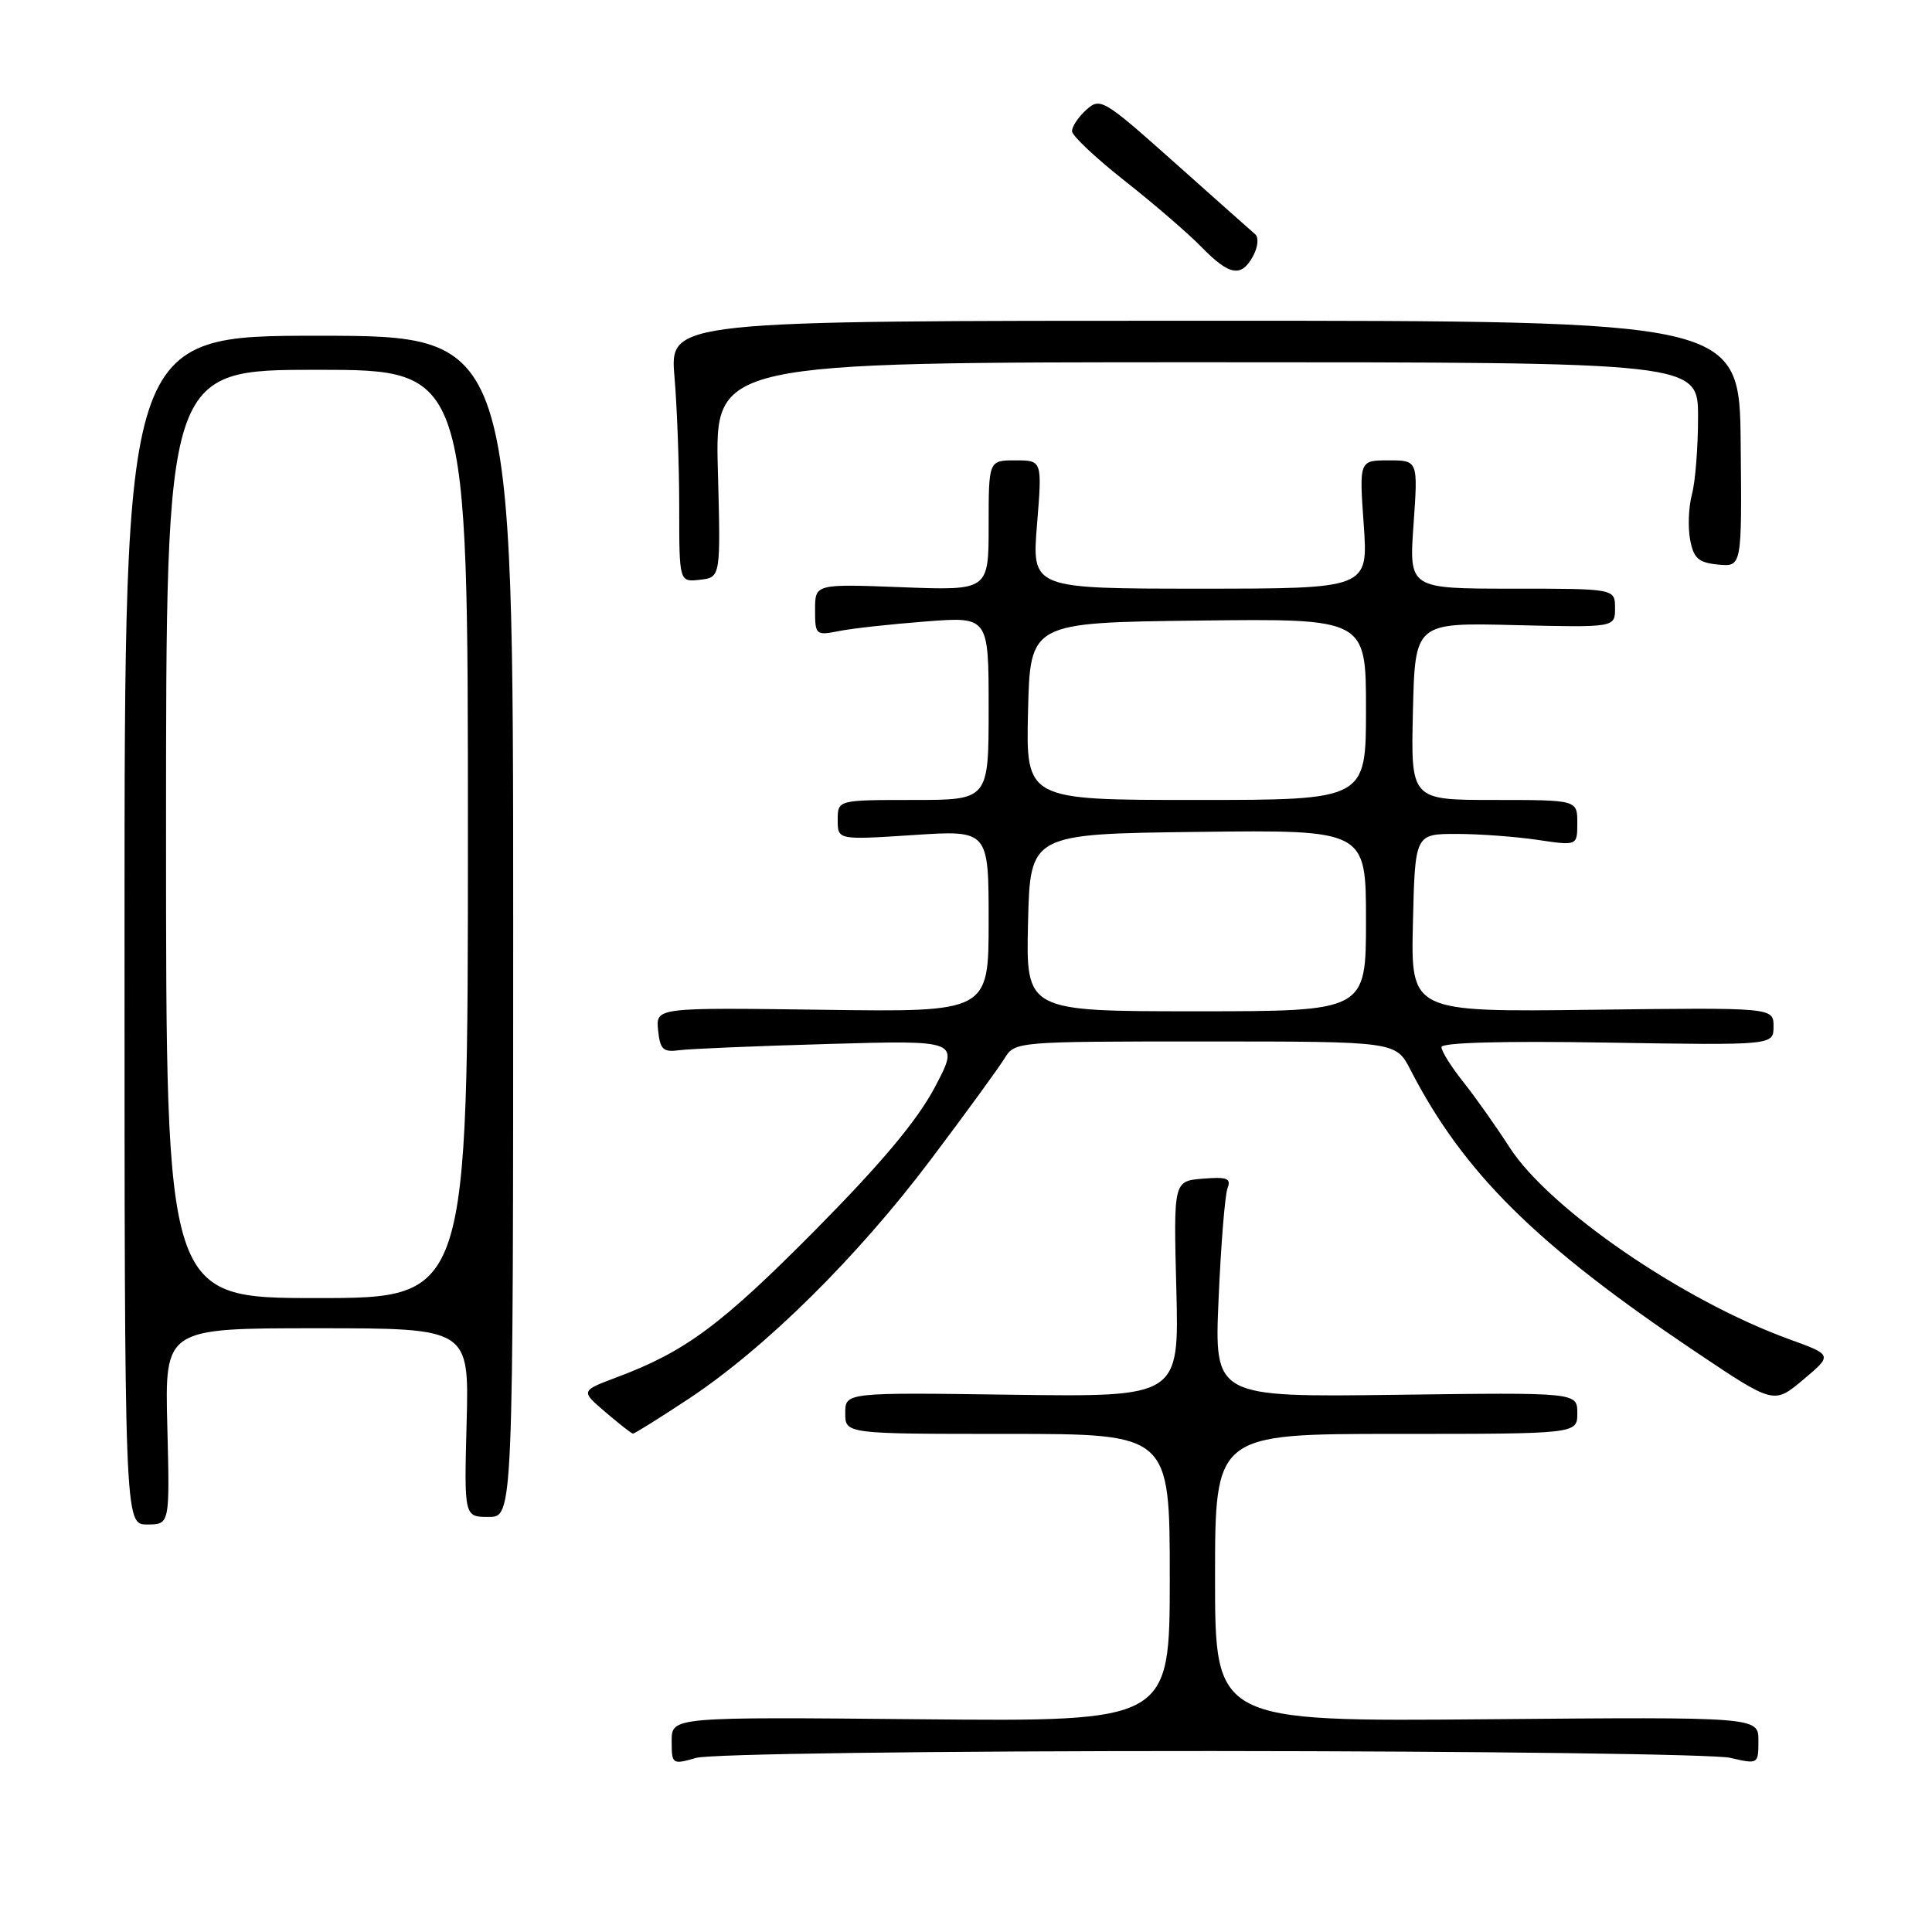 <?xml version="1.0" encoding="UTF-8" standalone="no"?>
<!DOCTYPE svg PUBLIC "-//W3C//DTD SVG 1.1//EN" "http://www.w3.org/Graphics/SVG/1.1/DTD/svg11.dtd" >
<svg xmlns="http://www.w3.org/2000/svg" xmlns:xlink="http://www.w3.org/1999/xlink" version="1.1" viewBox="0 0 256 256">
 <g >
 <path fill="currentColor"
d=" M 160.49 232.02 C 196.25 232.04 227.19 232.44 229.25 232.92 C 232.97 233.78 233.00 233.77 233.00 230.64 C 233.00 227.50 233.00 227.50 197.00 227.81 C 161.00 228.12 161.00 228.12 161.00 209.06 C 161.00 190.00 161.00 190.00 185.00 190.00 C 209.00 190.00 209.00 190.00 209.00 187.25 C 209.00 184.50 209.00 184.50 184.95 184.82 C 160.90 185.13 160.90 185.13 161.47 172.11 C 161.78 164.94 162.31 158.36 162.65 157.47 C 163.16 156.13 162.61 155.92 159.38 156.18 C 155.50 156.50 155.50 156.50 155.87 170.81 C 156.24 185.11 156.24 185.11 134.12 184.81 C 112.00 184.50 112.00 184.50 112.00 187.25 C 112.00 190.00 112.00 190.00 133.50 190.00 C 155.00 190.00 155.00 190.00 155.00 209.06 C 155.00 228.12 155.00 228.12 122.00 227.81 C 89.00 227.50 89.00 227.50 89.00 230.68 C 89.00 233.79 89.07 233.84 92.24 232.93 C 94.10 232.40 123.32 232.01 160.49 232.02 Z  M 22.17 189.00 C 21.84 176.00 21.84 176.00 42.00 176.00 C 62.16 176.00 62.16 176.00 61.83 188.50 C 61.50 201.00 61.50 201.00 64.75 201.00 C 68.00 201.00 68.00 201.00 68.00 122.75 C 68.00 44.50 68.00 44.50 42.25 44.49 C 16.50 44.48 16.50 44.48 16.50 123.24 C 16.50 202.00 16.50 202.00 19.50 202.00 C 22.50 202.00 22.50 202.00 22.17 189.00 Z  M 91.37 185.27 C 101.49 178.55 113.66 166.51 123.37 153.60 C 127.97 147.50 132.34 141.49 133.10 140.25 C 134.47 138.01 134.62 138.00 159.72 138.00 C 184.96 138.00 184.96 138.00 186.89 141.75 C 193.94 155.43 203.59 164.97 224.71 179.14 C 235.05 186.08 235.05 186.08 238.94 182.81 C 242.83 179.54 242.83 179.54 237.10 177.46 C 223.00 172.36 205.23 160.16 199.99 151.98 C 198.25 149.28 195.52 145.41 193.92 143.40 C 192.31 141.38 191.00 139.29 191.00 138.75 C 191.00 138.14 199.16 137.92 213.00 138.15 C 235.00 138.51 235.00 138.51 235.00 136.01 C 235.00 133.50 235.00 133.50 210.97 133.80 C 186.94 134.10 186.94 134.10 187.22 122.30 C 187.50 110.50 187.50 110.50 193.00 110.50 C 196.03 110.50 200.86 110.86 203.75 111.29 C 209.00 112.07 209.00 112.07 209.00 109.03 C 209.00 106.00 209.00 106.00 197.97 106.00 C 186.94 106.00 186.94 106.00 187.22 94.25 C 187.50 82.50 187.50 82.50 200.75 82.83 C 214.00 83.15 214.00 83.15 214.00 80.58 C 214.00 78.00 214.00 78.00 200.35 78.00 C 186.70 78.00 186.70 78.00 187.30 69.50 C 187.90 61.00 187.90 61.00 184.00 61.00 C 180.10 61.00 180.10 61.00 180.70 69.50 C 181.30 78.00 181.30 78.00 159.01 78.00 C 136.72 78.00 136.72 78.00 137.41 69.50 C 138.10 61.00 138.10 61.00 134.55 61.00 C 131.00 61.00 131.00 61.00 131.00 69.63 C 131.00 78.25 131.00 78.25 119.50 77.81 C 108.00 77.37 108.00 77.37 108.00 80.81 C 108.00 84.14 108.10 84.23 111.16 83.62 C 112.89 83.27 118.07 82.70 122.66 82.35 C 131.00 81.70 131.00 81.70 131.00 93.85 C 131.00 106.00 131.00 106.00 121.00 106.00 C 111.00 106.00 111.00 106.00 111.00 108.65 C 111.00 111.30 111.00 111.30 121.00 110.65 C 131.00 109.99 131.00 109.99 131.00 122.05 C 131.00 134.11 131.00 134.11 108.95 133.80 C 86.91 133.50 86.91 133.50 87.20 136.50 C 87.46 139.06 87.86 139.45 90.00 139.16 C 91.38 138.97 100.30 138.60 109.84 138.33 C 127.17 137.83 127.17 137.83 123.84 144.12 C 121.51 148.51 116.73 154.20 108.00 163.02 C 95.55 175.58 90.81 179.10 81.72 182.50 C 76.93 184.30 76.93 184.30 80.22 187.11 C 82.02 188.65 83.66 189.94 83.87 189.96 C 84.07 189.98 87.44 187.87 91.37 185.27 Z  M 95.12 62.25 C 94.74 48.00 94.74 48.00 159.87 48.00 C 225.00 48.00 225.00 48.00 225.00 55.26 C 225.00 59.25 224.64 63.86 224.19 65.51 C 223.75 67.15 223.64 69.85 223.95 71.50 C 224.41 73.99 225.05 74.55 227.66 74.81 C 230.81 75.11 230.81 75.11 230.65 58.81 C 230.50 42.50 230.50 42.50 159.62 42.50 C 88.75 42.50 88.75 42.50 89.37 49.90 C 89.72 53.97 90.00 61.76 90.00 67.22 C 90.00 77.13 90.00 77.13 92.75 76.82 C 95.50 76.50 95.50 76.50 95.12 62.25 Z  M 166.06 33.89 C 166.68 32.73 166.81 31.46 166.34 31.06 C 165.88 30.66 161.08 26.40 155.68 21.58 C 146.19 13.12 145.79 12.88 143.93 14.56 C 142.87 15.52 142.02 16.80 142.05 17.40 C 142.08 18.01 145.24 20.98 149.08 24.00 C 152.91 27.02 157.48 30.96 159.22 32.75 C 162.92 36.54 164.50 36.80 166.06 33.89 Z  M 22.00 110.50 C 22.00 49.00 22.00 49.00 42.00 49.00 C 62.00 49.00 62.00 49.00 62.00 110.50 C 62.00 172.00 62.00 172.00 42.00 172.00 C 22.00 172.00 22.00 172.00 22.00 110.50 Z  M 136.22 122.25 C 136.50 110.50 136.50 110.50 158.75 110.23 C 181.00 109.96 181.00 109.96 181.00 121.98 C 181.00 134.00 181.00 134.00 158.47 134.00 C 135.94 134.00 135.94 134.00 136.22 122.25 Z  M 136.22 94.25 C 136.50 82.50 136.50 82.50 158.75 82.23 C 181.00 81.96 181.00 81.96 181.00 93.98 C 181.00 106.00 181.00 106.00 158.47 106.00 C 135.94 106.00 135.94 106.00 136.22 94.25 Z "/>
</g>
</svg>